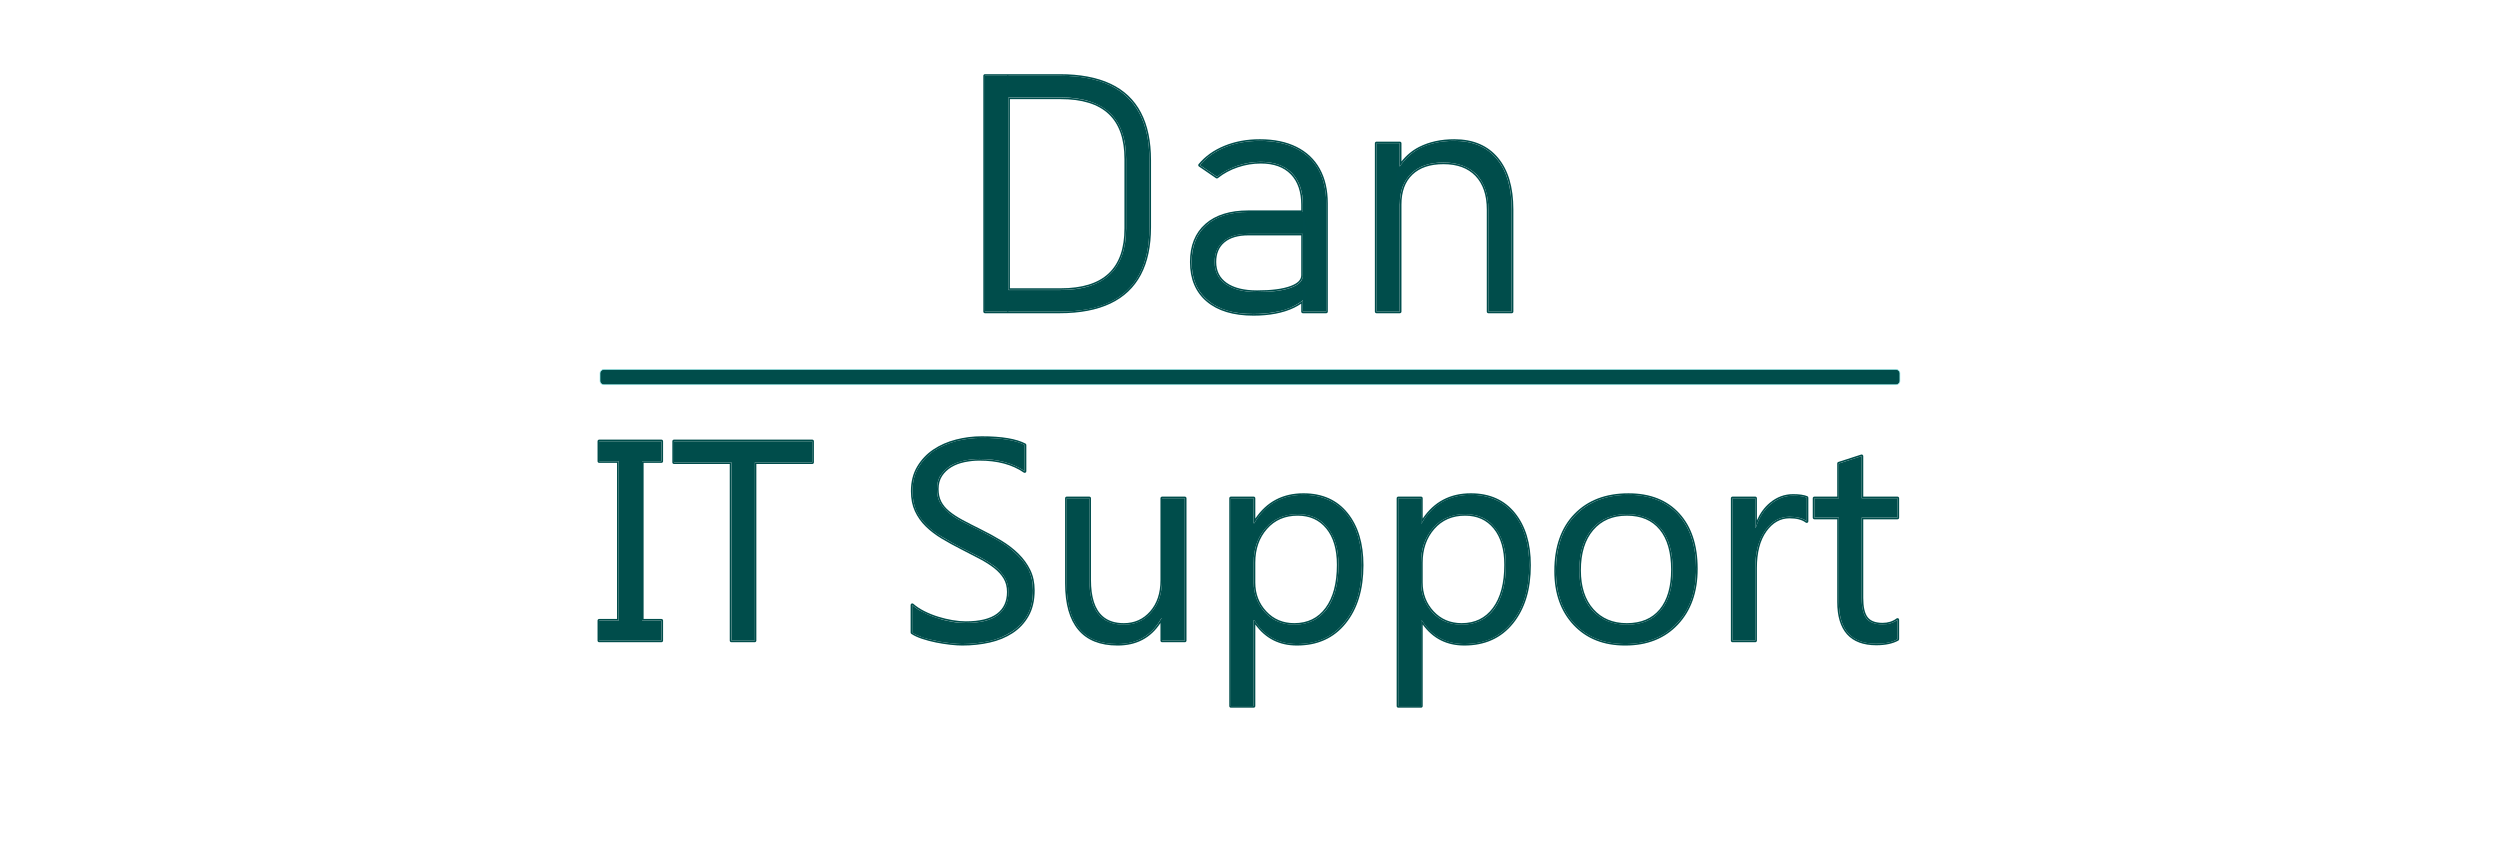 <?xml version="1.0" encoding="UTF-8" standalone="no"?><!DOCTYPE svg PUBLIC "-//W3C//DTD SVG 1.1//EN" "http://www.w3.org/Graphics/SVG/1.1/DTD/svg11.dtd"><svg width="100%" height="100%" viewBox="0 0 144 49" version="1.1" xmlns="http://www.w3.org/2000/svg" xmlns:xlink="http://www.w3.org/1999/xlink" xml:space="preserve" xmlns:serif="http://www.serif.com/" style="fill-rule:evenodd;clip-rule:evenodd;stroke-linecap:round;stroke-linejoin:round;stroke-miterlimit:1.5;"><path d="M109.435,21.502c-0,-0.122 -0.099,-0.22 -0.22,-0.22l-74.435,-0c-0.121,-0 -0.22,0.098 -0.22,0.22l0,0.439c0,0.121 0.099,0.22 0.22,0.22l74.435,-0c0.121,-0 0.22,-0.099 0.22,-0.22l-0,-0.439Z" style="fill:#004d4b;stroke:#9eecec;stroke-width:0.04px;"/><g transform="matrix(0.041,0,0,0.041,-5.011,-4.877)"><g transform="matrix(466.667,0,0,466.667,1464.93,556.747)"><path d="M0.155,-0.065l0.161,-0c0.066,-0 0.115,-0.016 0.148,-0.047c0.032,-0.03 0.049,-0.077 0.049,-0.138l-0,-0.209c-0,-0.062 -0.017,-0.109 -0.049,-0.139c-0.033,-0.031 -0.082,-0.047 -0.148,-0.047l-0.161,0l0,-0.065l0.158,0c0.06,0 0.11,0.009 0.15,0.028c0.04,0.019 0.07,0.047 0.09,0.085c0.02,0.038 0.03,0.085 0.03,0.141l0,0.202c0,0.056 -0.01,0.103 -0.03,0.141c-0.02,0.038 -0.05,0.066 -0.09,0.085c-0.04,0.019 -0.09,0.028 -0.151,0.028l-0.157,-0l0,-0.065Zm-0.067,-0.645l0.07,0l0,0.71l-0.07,-0l-0,-0.71Z" style="fill:#004d4b;fill-rule:nonzero;"/></g><g transform="matrix(466.667,0,0,466.667,1771.18,556.747)"><path d="M0.389,-0.321c-0,-0.041 -0.011,-0.073 -0.033,-0.096c-0.022,-0.022 -0.053,-0.034 -0.094,-0.034c-0.024,0 -0.047,0.004 -0.071,0.012c-0.023,0.008 -0.043,0.019 -0.061,0.033l-0.051,-0.035c0.019,-0.023 0.044,-0.041 0.076,-0.054c0.031,-0.013 0.066,-0.019 0.104,-0.019c0.042,-0 0.078,0.007 0.108,0.022c0.03,0.015 0.053,0.036 0.069,0.065c0.015,0.028 0.023,0.062 0.023,0.101l-0,0.326l-0.07,-0l-0,-0.321Zm-0.149,0.328c-0.059,0 -0.105,-0.013 -0.137,-0.041c-0.033,-0.027 -0.049,-0.066 -0.049,-0.115c-0,-0.048 0.015,-0.085 0.044,-0.111c0.03,-0.027 0.072,-0.04 0.127,-0.04l0.168,0l0.007,0.066l-0.175,-0c-0.032,-0 -0.058,0.007 -0.075,0.022c-0.018,0.015 -0.027,0.036 -0.027,0.063c0,0.028 0.011,0.05 0.033,0.066c0.023,0.016 0.054,0.024 0.095,0.024c0.044,-0 0.077,-0.004 0.102,-0.013c0.024,-0.009 0.036,-0.021 0.036,-0.037l0.01,0.066c-0.01,0.01 -0.023,0.019 -0.039,0.027c-0.016,0.008 -0.034,0.014 -0.054,0.017c-0.02,0.004 -0.042,0.006 -0.066,0.006Z" style="fill:#004d4b;fill-rule:nonzero;"/></g><g transform="matrix(466.667,0,0,466.667,2019.55,556.747)"><path d="M0.078,-0.507l0.07,0l0,0.507l-0.07,-0l0,-0.507Zm0.337,0.2c0,-0.045 -0.012,-0.08 -0.035,-0.105c-0.024,-0.024 -0.057,-0.037 -0.1,-0.037c-0.042,0 -0.074,0.011 -0.097,0.033c-0.023,0.022 -0.035,0.053 -0.035,0.094l-0.01,-0.098c0.018,-0.033 0.042,-0.057 0.071,-0.072c0.03,-0.015 0.064,-0.022 0.103,-0.022c0.056,-0 0.098,0.018 0.128,0.054c0.03,0.036 0.045,0.087 0.045,0.152l0,0.308l-0.07,-0l0,-0.307Z" style="fill:#004d4b;fill-rule:nonzero;"/></g><path d="M1505.95,559.026l104.818,-0c28.495,-0 52.208,-4.501 71.154,-13.434c19.149,-9.03 33.505,-22.543 43.08,-40.524c9.495,-17.833 14.281,-40.173 14.281,-67.038c-0,-0 -0,-93.88 -0,-93.88c-0,-26.86 -4.745,-49.235 -14.162,-67.141c-9.5,-18.066 -23.822,-31.583 -42.978,-40.538c-18.944,-8.856 -42.655,-13.317 -71.147,-13.317l-105.046,0c-1.258,0 -2.278,1.02 -2.278,2.278l-0,331.315c-0,1.259 1.02,2.279 2.278,2.279Zm32.812,-2.279l0,-30.533l73.601,-0c30.686,-0 53.662,-7.178 68.929,-21.534c15.267,-14.355 22.9,-35.964 22.9,-64.827l0,-97.526c0,-28.863 -7.633,-50.472 -22.9,-64.828c-15.267,-14.355 -38.243,-21.533 -68.929,-21.533l-73.601,0l0,-30.534l72.234,0c28.103,0 51.497,4.368 70.182,13.103c18.685,8.734 32.66,21.912 41.927,39.534c9.266,17.622 13.9,39.648 13.9,66.081l-0,93.88c-0,26.432 -4.672,48.421 -14.014,65.967c-9.342,17.545 -23.356,30.723 -42.041,39.534c-18.685,8.811 -42.079,13.216 -70.182,13.216l-72.006,0Zm-32.812,-331.315l31.445,0l0,30.534l1.367,0l0,270.248l-1.367,-0l0,30.533l-31.445,0l-0,-331.315Zm35.091,298.503l71.322,0c29.974,0 52.455,-6.892 67.368,-20.914c14.866,-13.979 22.183,-35.063 22.183,-63.168l-0,-97.526c-0,-28.106 -7.317,-49.189 -22.183,-63.168c-14.913,-14.023 -37.394,-20.915 -67.368,-20.915l-71.322,0l-0,265.691Z" style="fill:#004d4c;"/><path d="M1950.28,414.56l-74.284,0c-26.029,0 -46.146,6.364 -60.408,18.911c-14.366,12.639 -21.623,30.47 -21.623,53.55c0,24.005 7.91,42.569 23.6,55.748c15.543,13.057 37.433,19.675 65.723,19.675c11.091,-0 21.45,-0.927 31.077,-2.776c9.707,-1.863 18.324,-4.626 25.857,-8.276c3.673,-1.78 7.026,-3.717 10.058,-5.81l0,11.165c0,1.259 1.02,2.279 2.279,2.279l32.812,-0c1.258,-0 2.278,-1.02 2.278,-2.279l0,-151.985c0,-18.967 -3.761,-35.168 -11.223,-48.616c-7.518,-13.546 -18.475,-23.889 -32.883,-31.014c-14.258,-7.052 -31.377,-10.604 -51.369,-10.604c-18.242,-0 -34.821,3.064 -49.74,9.17c-15.031,6.153 -27.132,14.772 -36.322,25.832c-0.409,0.492 -0.592,1.135 -0.504,1.77c0.088,0.634 0.44,1.202 0.968,1.565l23.926,16.406c0.827,0.567 1.928,0.527 2.712,-0.1c8.152,-6.522 17.493,-11.558 28.017,-15.116c10.547,-3.565 21.318,-5.348 32.311,-5.348c18.117,-0 32.139,4.991 42.001,15.145c9.882,10.175 14.737,24.515 14.737,42.961l0,7.747Zm2.279,126.488c1.724,-1.389 3.319,-2.839 4.785,-4.353l-4.785,-30.989l-0,35.342c-3.813,3.07 -8.256,5.835 -13.331,8.294c-7.367,3.57 -15.798,6.266 -25.292,8.089c-9.495,1.823 -19.711,2.734 -30.648,2.734c-27.648,0 -49.067,-6.38 -64.258,-19.14c-15.191,-12.761 -22.787,-30.762 -22.787,-54.004c0,-22.331 6.95,-39.611 20.85,-51.839c13.9,-12.229 33.534,-18.343 58.903,-18.343l76.563,-0l-0,-10.026c-0,-19.141 -5.127,-33.99 -15.381,-44.548c-10.254,-10.558 -24.8,-15.837 -43.636,-15.837c-11.242,0 -22.255,1.823 -33.041,5.469c-10.785,3.646 -20.356,8.811 -28.711,15.495l-23.925,-16.406c8.962,-10.786 20.773,-19.179 35.433,-25.179c14.659,-6.001 30.951,-9.001 48.876,-9.001c19.597,-0 36.383,3.456 50.359,10.368c13.975,6.912 24.609,16.938 31.901,30.078c7.291,13.14 10.937,28.977 10.937,47.51l0,151.985l-32.812,0l-0,-15.699Zm2.278,-5.659l-0,0.595l0.08,-0.077l-0.08,-0.518Zm-2.278,-118.55l2.05,-0l3.19,30.533l-5.24,0l-0,58.334c-0,7.443 -5.621,13.216 -16.862,17.317c-11.242,4.102 -27.04,6.153 -47.396,6.153c-18.989,-0 -33.686,-3.684 -44.092,-11.052c-10.406,-7.367 -15.609,-17.735 -15.609,-31.103c0,-12.609 4.14,-22.369 12.419,-29.281c8.279,-6.912 20.014,-10.368 35.205,-10.368l76.335,0l-0,-30.533Zm-2.279,32.812l-74.056,-0c-14.549,-0 -25.816,3.218 -33.745,9.838c-7.777,6.493 -11.6,15.688 -11.6,27.532c-0,12.564 4.867,22.319 14.646,29.244c10.091,7.144 24.363,10.632 42.776,10.632c20.018,0 35.56,-1.98 46.615,-6.014c10.044,-3.665 15.364,-8.526 15.364,-15.177l0,-56.055Zm4.557,-8.71l-0,4.153l0.434,0l-0.434,-4.153Z" style="fill:#004d4c;"/><path d="M2091.1,345.827l-0,-25.603c-0,-1.258 -1.02,-2.278 -2.278,-2.278l-32.813,-0c-1.258,-0 -2.278,1.02 -2.278,2.278l-0,236.523c-0,1.259 1.02,2.279 2.278,2.279l32.813,-0c1.258,-0 2.278,-1.02 2.278,-2.279l-0,-150.39c-0,-18.113 5.064,-32.131 15.362,-41.991c10.329,-9.89 24.901,-14.748 43.655,-14.748c19.33,0 34.333,5.483 44.95,16.612c10.652,11.166 15.89,26.916 15.89,47.191l0,143.326c0,1.259 1.02,2.279 2.279,2.279l32.812,-0c1.258,-0 2.278,-1.02 2.278,-2.279l0,-143.554c0,-31.328 -7.263,-55.533 -21.608,-72.67c-14.471,-17.286 -34.896,-25.995 -61.334,-25.995c-18.617,-0 -34.98,3.549 -49.098,10.608c-9.699,4.849 -18.099,11.743 -25.186,20.691Zm-2.278,60.53l-0,150.39l-32.813,0l0,-236.523l32.813,-0l-0,32.6c-1.686,2.515 -3.28,5.168 -4.786,7.96l4.786,45.573l-0,-53.533c7.655,-11.433 17.15,-19.984 28.483,-25.65c13.823,-6.912 29.85,-10.368 48.079,-10.368c25.673,-0 45.535,8.393 59.587,25.179c14.051,16.786 21.077,40.522 21.077,71.208l0,143.554l-32.812,0l-0,-143.326c-0,-20.964 -5.507,-37.218 -16.521,-48.763c-11.013,-11.546 -26.546,-17.318 -46.598,-17.318c-19.444,-0 -34.521,5.127 -45.231,15.381c-10.71,10.254 -16.064,24.799 -16.064,43.636Zm-2.446,-45.107l0.167,1.592l0,-1.894l-0.167,0.302Z" style="fill:#004d4c;"/></g><g transform="matrix(0.041,0,0,0.041,-6.341,-44.621)"><g transform="matrix(400,0,0,400,987.033,1988.28)"><path d="M0.242,-0.7l0,0.07l-0.068,0l-0,0.56l0.068,-0l0,0.07l-0.219,0l0,-0.07l0.069,-0l-0,-0.56l-0.069,0l0,-0.07l0.219,-0Z" style="fill:#004d4b;fill-rule:nonzero;"/></g><g transform="matrix(400,0,0,400,1093.48,1988.28)"><path d="M0.506,-0.626l-0.202,0l-0,0.626l-0.082,-0l-0,-0.626l-0.202,0l0,-0.074l0.486,-0l-0,0.074Z" style="fill:#004d4b;fill-rule:nonzero;"/></g><g transform="matrix(400,0,0,400,1412.62,1988.28)"><path d="M0.059,-0.028l0,-0.097c0.011,0.01 0.024,0.019 0.04,0.026c0.015,0.008 0.032,0.015 0.049,0.02c0.017,0.006 0.034,0.01 0.051,0.013c0.017,0.003 0.033,0.004 0.048,0.004c0.051,-0 0.088,-0.009 0.113,-0.028c0.025,-0.019 0.037,-0.046 0.037,-0.081c0,-0.019 -0.004,-0.035 -0.012,-0.049c-0.008,-0.014 -0.02,-0.027 -0.034,-0.039c-0.015,-0.011 -0.032,-0.022 -0.052,-0.033c-0.02,-0.01 -0.042,-0.021 -0.065,-0.033c-0.025,-0.013 -0.047,-0.025 -0.068,-0.038c-0.022,-0.012 -0.04,-0.026 -0.056,-0.042c-0.015,-0.015 -0.028,-0.032 -0.037,-0.052c-0.008,-0.019 -0.013,-0.042 -0.013,-0.068c0,-0.032 0.007,-0.06 0.021,-0.083c0.014,-0.024 0.032,-0.043 0.055,-0.059c0.023,-0.015 0.049,-0.026 0.078,-0.034c0.029,-0.007 0.059,-0.011 0.089,-0.011c0.069,0 0.12,0.008 0.151,0.025l0,0.092c-0.041,-0.028 -0.094,-0.043 -0.159,-0.043c-0.018,0 -0.036,0.002 -0.054,0.006c-0.018,0.004 -0.034,0.01 -0.048,0.018c-0.014,0.009 -0.025,0.02 -0.034,0.033c-0.009,0.013 -0.013,0.03 -0.013,0.049c-0,0.018 0.003,0.033 0.01,0.046c0.007,0.013 0.017,0.025 0.03,0.036c0.013,0.011 0.028,0.021 0.047,0.031c0.019,0.01 0.04,0.021 0.065,0.033c0.025,0.013 0.049,0.026 0.071,0.039c0.023,0.014 0.042,0.029 0.059,0.046c0.017,0.016 0.031,0.035 0.041,0.055c0.009,0.02 0.014,0.043 0.014,0.069c0,0.035 -0.006,0.064 -0.02,0.088c-0.013,0.024 -0.032,0.043 -0.055,0.058c-0.023,0.015 -0.049,0.026 -0.079,0.033c-0.03,0.006 -0.061,0.01 -0.095,0.01c-0.011,-0 -0.024,-0.001 -0.041,-0.003c-0.016,-0.002 -0.033,-0.004 -0.049,-0.008c-0.017,-0.003 -0.033,-0.007 -0.049,-0.012c-0.015,-0.006 -0.027,-0.011 -0.036,-0.017Z" style="fill:#004d4b;fill-rule:nonzero;"/></g><g transform="matrix(400,0,0,400,1625.12,1988.28)"><path d="M0.485,-0l-0.08,-0l0,-0.079l-0.002,-0c-0.033,0.06 -0.084,0.091 -0.154,0.091c-0.119,-0 -0.179,-0.071 -0.179,-0.213l0,-0.299l0.08,0l-0,0.286c-0,0.106 0.04,0.158 0.121,0.158c0.039,0 0.071,-0.014 0.096,-0.043c0.026,-0.029 0.038,-0.066 0.038,-0.113l0,-0.288l0.08,0l0,0.5Z" style="fill:#004d4b;fill-rule:nonzero;"/></g><g transform="matrix(400,0,0,400,1851.49,1988.28)"><path d="M0.163,-0.072l-0.002,-0l0,0.302l-0.08,-0l0,-0.73l0.08,0l0,0.088l0.002,-0c0.039,-0.067 0.097,-0.1 0.173,-0.1c0.064,0 0.115,0.023 0.151,0.067c0.036,0.045 0.054,0.105 0.054,0.18c0,0.084 -0.02,0.151 -0.061,0.201c-0.041,0.051 -0.096,0.076 -0.167,0.076c-0.065,-0 -0.115,-0.028 -0.15,-0.084Zm-0.002,-0.202l0,0.07c0,0.041 0.014,0.076 0.04,0.105c0.027,0.029 0.061,0.043 0.103,0.043c0.048,0 0.086,-0.018 0.114,-0.055c0.027,-0.037 0.041,-0.089 0.041,-0.155c-0,-0.056 -0.013,-0.099 -0.039,-0.131c-0.025,-0.032 -0.06,-0.047 -0.104,-0.047c-0.047,-0 -0.084,0.016 -0.112,0.048c-0.029,0.033 -0.043,0.073 -0.043,0.122Z" style="fill:#004d4b;fill-rule:nonzero;"/></g><g transform="matrix(400,0,0,400,2086.64,1988.28)"><path d="M0.163,-0.072l-0.002,-0l0,0.302l-0.08,-0l0,-0.73l0.08,0l0,0.088l0.002,-0c0.039,-0.067 0.097,-0.1 0.173,-0.1c0.064,0 0.115,0.023 0.151,0.067c0.036,0.045 0.054,0.105 0.054,0.18c0,0.084 -0.02,0.151 -0.061,0.201c-0.041,0.051 -0.096,0.076 -0.167,0.076c-0.065,-0 -0.115,-0.028 -0.15,-0.084Zm-0.002,-0.202l0,0.07c0,0.041 0.014,0.076 0.04,0.105c0.027,0.029 0.061,0.043 0.103,0.043c0.048,0 0.086,-0.018 0.114,-0.055c0.027,-0.037 0.041,-0.089 0.041,-0.155c-0,-0.056 -0.013,-0.099 -0.039,-0.131c-0.025,-0.032 -0.06,-0.047 -0.104,-0.047c-0.047,-0 -0.084,0.016 -0.112,0.048c-0.029,0.033 -0.043,0.073 -0.043,0.122Z" style="fill:#004d4b;fill-rule:nonzero;"/></g><g transform="matrix(400,0,0,400,2321.8,1988.28)"><path d="M0.29,0.012c-0.074,-0 -0.133,-0.024 -0.177,-0.07c-0.044,-0.047 -0.066,-0.109 -0.066,-0.186c-0,-0.084 0.023,-0.15 0.069,-0.197c0.046,-0.047 0.108,-0.071 0.186,-0.071c0.074,0 0.132,0.023 0.174,0.069c0.042,0.046 0.063,0.11 0.063,0.191c0,0.08 -0.022,0.144 -0.068,0.192c-0.045,0.048 -0.105,0.072 -0.181,0.072Zm0.006,-0.456c-0.052,-0 -0.092,0.017 -0.122,0.052c-0.03,0.035 -0.045,0.083 -0.045,0.145c-0,0.059 0.015,0.106 0.045,0.14c0.031,0.034 0.071,0.051 0.122,0.051c0.052,0 0.091,-0.016 0.119,-0.05c0.028,-0.033 0.042,-0.081 0.042,-0.143c0,-0.063 -0.014,-0.111 -0.042,-0.145c-0.028,-0.033 -0.067,-0.05 -0.119,-0.05Z" style="fill:#004d4b;fill-rule:nonzero;"/></g><g transform="matrix(400,0,0,400,2556.17,1988.28)"><path d="M0.342,-0.419c-0.014,-0.011 -0.034,-0.016 -0.061,-0.016c-0.034,-0 -0.062,0.016 -0.085,0.048c-0.023,0.033 -0.035,0.076 -0.035,0.132l0,0.255l-0.08,-0l0,-0.5l0.08,0l0,0.103l0.002,0c0.011,-0.035 0.029,-0.063 0.052,-0.082c0.024,-0.02 0.05,-0.03 0.079,-0.03c0.021,0 0.037,0.002 0.048,0.007l-0,0.083Z" style="fill:#004d4b;fill-rule:nonzero;"/></g><g transform="matrix(400,0,0,400,2695.24,1988.28)"><path d="M0.313,-0.005c-0.019,0.011 -0.044,0.016 -0.075,0.016c-0.087,-0 -0.131,-0.049 -0.131,-0.147l-0,-0.296l-0.086,0l-0,-0.068l0.086,-0l-0,-0.122l0.08,-0.026l0,0.148l0.126,-0l-0,0.068l-0.126,0l0,0.282c0,0.034 0.006,0.058 0.017,0.072c0.011,0.014 0.03,0.021 0.057,0.021c0.02,0 0.037,-0.005 0.052,-0.016l-0,0.068Z" style="fill:#004d4b;fill-rule:nonzero;"/></g><path d="M1086.19,1708.2c0,-1.258 -1.02,-2.278 -2.278,-2.278l-87.5,0c-1.258,0 -2.278,1.02 -2.278,2.278l-0,28.125c-0,1.259 1.02,2.279 2.278,2.279l25.065,-0c0,-0 0,219.271 0,219.271c0,0 -25.065,0 -25.065,0c-1.258,0 -2.278,1.02 -2.278,2.279l-0,28.125c-0,1.258 1.02,2.278 2.278,2.278l87.5,-0c1.258,-0 2.278,-1.02 2.278,-2.278l0,-28.125c0,-1.259 -1.02,-2.279 -2.278,-2.279l-25.066,0c0,0 0,-219.271 0,-219.271c0,-0 25.066,-0 25.066,-0c1.258,-0 2.278,-1.02 2.278,-2.279l0,-28.125Zm-2.278,0l-0,28.125l-27.344,0l0,223.829l27.344,-0l-0,28.125l-87.5,-0l-0,-28.125l27.344,-0l-0,-223.829l-27.344,0l-0,-28.125l87.5,0Z" style="fill:#004d4b;"/><path d="M1295.82,1740.17c1.258,0 2.278,-1.02 2.278,-2.278l0,-29.688c0,-1.258 -1.02,-2.278 -2.278,-2.278l-194.336,0c-1.258,0 -2.278,1.02 -2.278,2.278l-0,29.688c-0,1.258 1.02,2.278 2.278,2.278l78.386,0c-0,0 -0,248.113 -0,248.113c-0,1.258 1.02,2.278 2.278,2.278l32.813,-0c1.258,-0 2.278,-1.02 2.278,-2.278l-0,-248.113c-0,0 78.581,0 78.581,0Zm-0,-2.278l-80.859,-0l-0,250.391l-32.813,-0l0,-250.391l-80.664,-0l-0,-29.688l194.336,0l-0,29.688Z" style="fill:#004d4b;"/><path d="M1433.97,1976.95c0,0.756 0.374,1.462 0.999,1.886c3.788,2.57 8.82,4.917 15.11,7.014c6.139,2.047 12.642,3.764 19.508,5.15c6.839,1.381 13.547,2.433 20.123,3.156c6.61,0.727 12.162,1.088 16.656,1.088c13.455,0 26.25,-1.354 38.386,-4.058c12.263,-2.733 23.09,-7.172 32.488,-13.304c9.489,-6.192 17.027,-14.234 22.614,-24.128c5.577,-9.878 8.399,-21.932 8.399,-36.179c0,-10.795 -2.075,-20.373 -6.191,-28.74c-4.082,-8.299 -9.601,-15.864 -16.562,-22.691c-6.889,-6.756 -14.902,-12.919 -24.043,-18.483c-9.04,-5.503 -18.604,-10.744 -28.692,-15.722c-0,-0 -0.001,-0 -0.001,-0.001c-9.738,-4.804 -18.34,-9.218 -25.805,-13.243c-7.341,-3.958 -13.568,-8.039 -18.675,-12.252c-4.949,-4.083 -8.702,-8.59 -11.238,-13.54c-2.519,-4.915 -3.753,-10.757 -3.753,-17.515c-0,-7.186 1.609,-13.285 4.897,-18.278c3.329,-5.055 7.647,-9.184 12.948,-12.39c5.39,-3.259 11.535,-5.602 18.428,-7.043c7.006,-1.465 14.012,-2.198 21.019,-2.198c25.377,-0 46.178,5.559 62.374,16.782c0.696,0.482 1.604,0.538 2.354,0.145c0.751,-0.393 1.222,-1.171 1.222,-2.018l-0,-36.914c-0,-0.846 -0.469,-1.623 -1.218,-2.017c-12.855,-6.759 -33.317,-10.222 -61.412,-10.222c-12.302,-0 -24.373,1.521 -36.212,4.564c-11.917,3.062 -22.534,7.728 -31.855,13.986c-9.399,6.311 -16.986,14.335 -22.76,24.07c-5.795,9.771 -8.717,21.254 -8.717,34.463c-0,10.783 1.874,20.181 5.581,28.202c3.696,7.997 8.769,15.155 15.22,21.472c6.371,6.238 13.866,11.947 22.493,17.123c8.507,5.105 17.669,10.144 27.486,15.118c9.232,4.681 17.847,9.134 25.844,13.361c7.874,4.16 14.693,8.51 20.454,13.055c5.623,4.436 10.035,9.333 13.221,14.706c3.124,5.267 4.662,11.459 4.662,18.564c-0,13.259 -4.64,23.444 -14.032,30.503c-9.653,7.256 -24.287,10.774 -43.846,10.774c-5.743,-0 -11.996,-0.578 -18.759,-1.726c-6.8,-1.155 -13.568,-2.791 -20.304,-4.908c-6.715,-2.11 -13.111,-4.7 -19.187,-7.77c-5.997,-3.03 -11.145,-6.434 -15.438,-10.222c-0.672,-0.592 -1.628,-0.737 -2.445,-0.368c-0.816,0.368 -1.341,1.181 -1.341,2.077l0,38.671Zm2.279,0l-0,-38.671c4.427,3.906 9.733,7.421 15.918,10.546c6.184,3.125 12.695,5.762 19.531,7.911c6.836,2.148 13.704,3.808 20.605,4.98c6.901,1.172 13.282,1.758 19.141,1.758c20.182,-0 35.254,-3.744 45.215,-11.231c9.961,-7.487 14.941,-18.261 14.941,-32.324c0,-7.552 -1.66,-14.127 -4.98,-19.726c-3.321,-5.599 -7.91,-10.71 -13.77,-15.332c-5.859,-4.623 -12.793,-9.05 -20.801,-13.282c-8.007,-4.231 -16.634,-8.691 -25.879,-13.379c-9.765,-4.948 -18.88,-9.961 -27.343,-15.039c-8.464,-5.078 -15.821,-10.677 -22.071,-16.797c-6.25,-6.119 -11.165,-13.053 -14.746,-20.8c-3.58,-7.748 -5.371,-16.83 -5.371,-27.246c0,-12.761 2.8,-23.861 8.399,-33.301c5.599,-9.44 12.955,-17.22 22.07,-23.34c9.115,-6.12 19.499,-10.677 31.152,-13.672c11.654,-2.995 23.535,-4.492 35.645,-4.492c27.604,-0 47.721,3.32 60.351,9.961l0,36.914c-16.536,-11.458 -37.76,-17.188 -63.671,-17.188c-7.162,0 -14.323,0.749 -21.485,2.247c-7.161,1.497 -13.542,3.938 -19.14,7.324c-5.599,3.385 -10.157,7.747 -13.672,13.086c-3.516,5.338 -5.274,11.849 -5.274,19.531c0,7.161 1.335,13.346 4.004,18.555c2.669,5.208 6.608,9.961 11.817,14.257c5.208,4.297 11.556,8.464 19.042,12.5c7.487,4.037 16.114,8.464 25.879,13.282c10.026,4.948 19.532,10.156 28.516,15.625c8.984,5.468 16.862,11.523 23.633,18.164c6.771,6.64 12.142,13.997 16.113,22.07c3.971,8.073 5.957,17.318 5.957,27.734c0,13.802 -2.702,25.489 -8.105,35.059c-5.404,9.57 -12.696,17.35 -21.875,23.34c-9.18,5.989 -19.759,10.319 -31.739,12.988c-11.979,2.669 -24.609,4.004 -37.89,4.004c-4.427,0 -9.896,-0.358 -16.406,-1.074c-6.511,-0.716 -13.152,-1.758 -19.922,-3.125c-6.771,-1.367 -13.184,-3.06 -19.239,-5.078c-6.054,-2.019 -10.905,-4.265 -14.55,-6.739Z" style="fill:#004d4b;"/><path d="M1784.95,1963.59l-0,24.694c-0,1.258 1.02,2.278 2.278,2.278l32.031,-0c1.259,-0 2.279,-1.02 2.279,-2.278l-0,-200c-0,-1.259 -1.02,-2.279 -2.279,-2.279l-32.031,0c-1.258,0 -2.278,1.02 -2.278,2.279l-0,115.234c-0,17.994 -4.821,32.578 -14.573,43.714c-9.641,11.01 -21.93,16.508 -36.86,16.508c-12.284,-0 -22.133,-3.146 -29.503,-9.565c-11.236,-9.786 -16.656,-26.975 -16.656,-51.438l0,-114.453c0,-1.259 -1.02,-2.279 -2.278,-2.279l-31.836,0c-1.258,0 -2.279,1.02 -2.279,2.279l0,119.531c0,29.051 6.212,50.806 18.405,65.332c12.311,14.665 30.736,22.102 55.358,22.102c26.429,0 46.502,-10.556 60.222,-31.659Zm0.966,-5.994l0.007,0.02l-0.011,-0.011c-13.295,23.577 -33.69,35.366 -61.184,35.366c-47.656,0 -71.484,-28.385 -71.484,-85.156l-0,-119.531l31.836,-0l-0,114.453c-0,42.187 16.146,63.281 48.437,63.281c15.625,-0 28.483,-5.762 38.574,-17.285c10.092,-11.524 15.137,-26.595 15.137,-45.215l0,-115.234l32.031,-0l0,200l-32.031,-0l0,-31.641l-0.781,-0c-0.175,0.32 -0.352,0.637 -0.531,0.953Z" style="fill:#004d4b;"/><path d="M1918.22,1816.82l0,-28.542c0,-1.259 -1.02,-2.279 -2.278,-2.279l-32.031,0c-1.258,0 -2.278,1.02 -2.278,2.279l-0,291.992c-0,1.258 1.02,2.278 2.278,2.278l32.031,0c1.258,0 2.278,-1.02 2.278,-2.278l0,-114.603c14.268,19.723 33.759,29.576 58.464,29.576c29.012,0 51.857,-10.365 68.568,-31.021c16.571,-20.481 24.922,-47.735 24.922,-81.804c-0,-30.685 -7.441,-55.139 -22.186,-73.404c-14.883,-18.436 -35.576,-27.702 -62.124,-27.702c-29.047,-0 -51.598,11.831 -67.644,35.508Zm-1.497,142.551l-0.781,0l0,120.899l-32.031,-0l-0,-291.992l32.031,-0l0,35.156l0.781,-0c15.756,-26.563 38.802,-39.844 69.141,-39.844c25.781,0 45.898,8.952 60.352,26.856c14.453,17.903 21.679,41.894 21.679,71.972c0,33.464 -8.138,60.254 -24.414,80.371c-16.276,20.117 -38.542,30.176 -66.797,30.176c-25.911,0 -45.898,-11.198 -59.961,-33.594Zm-0.781,-80.664l0,27.93c0,16.536 5.371,30.566 16.113,42.09c10.743,11.523 24.382,17.285 40.918,17.285c19.401,-0 34.603,-7.422 45.606,-22.266c11.002,-14.843 16.504,-35.481 16.504,-61.914c-0,-22.265 -5.144,-39.713 -15.43,-52.344c-10.286,-12.63 -24.219,-18.945 -41.797,-18.945c-18.62,0 -33.594,6.478 -44.922,19.434c-11.328,12.955 -16.992,29.199 -16.992,48.73Zm2.278,0c0,-18.925 5.453,-34.677 16.429,-47.231c10.893,-12.457 25.304,-18.655 43.207,-18.655c16.829,0 30.182,6.014 40.03,18.106c10,12.278 14.918,29.262 14.918,50.905c0,25.844 -5.298,46.044 -16.055,60.558c-10.559,14.244 -25.158,21.344 -43.776,21.344c-15.86,-0 -28.948,-5.509 -39.251,-16.561c-10.344,-11.096 -15.502,-24.612 -15.502,-40.536c0,-0 0,-27.93 0,-27.93Z" style="fill:#004d4b;"/><path d="M2153.37,1816.82l-0,-28.542c-0,-1.259 -1.02,-2.279 -2.279,-2.279l-32.031,0c-1.258,0 -2.278,1.02 -2.278,2.279l-0,291.992c-0,1.258 1.02,2.278 2.278,2.278l32.031,0c1.259,0 2.279,-1.02 2.279,-2.278l-0,-114.603c14.267,19.723 33.759,29.576 58.464,29.576c29.011,0 51.856,-10.365 68.568,-31.021c16.57,-20.481 24.921,-47.735 24.921,-81.804c-0,-30.685 -7.441,-55.139 -22.185,-73.404c-14.883,-18.436 -35.577,-27.702 -62.125,-27.702c-29.046,-0 -51.598,11.831 -67.643,35.508Zm-1.497,142.551l-0.782,0l0,120.899l-32.031,-0l0,-291.992l32.031,-0l0,35.156l0.782,-0c15.755,-26.563 38.802,-39.844 69.14,-39.844c25.781,0 45.899,8.952 60.352,26.856c14.453,17.903 21.679,41.894 21.679,71.972c0,33.464 -8.138,60.254 -24.414,80.371c-16.276,20.117 -38.541,30.176 -66.796,30.176c-25.912,0 -45.899,-11.198 -59.961,-33.594Zm-0.782,-80.664l0,27.93c0,16.536 5.371,30.566 16.114,42.09c10.742,11.523 24.381,17.285 40.918,17.285c19.401,-0 34.602,-7.422 45.605,-22.266c11.003,-14.843 16.504,-35.481 16.504,-61.914c-0,-22.265 -5.143,-39.713 -15.43,-52.344c-10.286,-12.63 -24.218,-18.945 -41.797,-18.945c-18.619,0 -33.593,6.478 -44.921,19.434c-11.329,12.955 -16.993,29.199 -16.993,48.73Zm2.279,0c-0,-18.925 5.452,-34.677 16.429,-47.231c10.892,-12.457 25.303,-18.655 43.206,-18.655c16.829,0 30.183,6.014 40.031,18.106c9.999,12.278 14.918,29.262 14.918,50.905c-0,25.844 -5.299,46.044 -16.056,60.558c-10.559,14.244 -25.158,21.344 -43.775,21.344c-15.86,-0 -28.949,-5.509 -39.252,-16.561c-10.344,-11.096 -15.501,-24.612 -15.501,-40.536c-0,-0 -0,-27.93 -0,-27.93Z" style="fill:#004d4b;"/><path d="M2437.81,1995.25c31.042,0 55.768,-9.876 74.22,-29.527c18.405,-19.602 27.668,-45.661 27.668,-78.22c-0,-33.217 -8.618,-59.167 -25.692,-77.902c-17.142,-18.809 -40.96,-28.282 -71.508,-28.282c-31.946,-0 -57.28,9.71 -76.048,29.01c-18.736,19.268 -28.184,46.016 -28.184,80.299c0,31.518 9.067,56.798 27.087,75.881c18.061,19.127 42.2,28.741 72.457,28.741Zm0,-2.278c-29.557,0 -53.157,-9.342 -70.801,-28.027c-17.643,-18.685 -26.465,-43.457 -26.465,-74.317c0,-33.593 9.18,-59.83 27.54,-78.711c18.359,-18.88 43.164,-28.32 74.414,-28.32c29.817,0 53.092,9.18 69.824,27.539c16.732,18.359 25.097,43.815 25.097,76.367c0,31.901 -9.016,57.455 -27.05,76.66c-18.034,19.206 -42.22,28.809 -72.559,28.809Zm2.344,-182.422c-20.573,0 -36.849,6.999 -48.828,20.996c-11.979,13.998 -17.969,33.301 -17.969,57.91c-0,23.698 6.055,42.383 18.164,56.055c12.109,13.672 28.32,20.508 48.633,20.508c20.703,-0 36.621,-6.706 47.754,-20.117c11.133,-13.412 16.699,-32.487 16.699,-57.227c-0,-25 -5.566,-44.271 -16.699,-57.812c-11.133,-13.542 -27.051,-20.313 -47.754,-20.313Zm-0,2.278c19.927,0 35.278,6.447 45.994,19.481c10.849,13.197 16.181,32.003 16.181,56.366c-0,24.099 -5.33,42.707 -16.174,55.772c-10.717,12.91 -26.071,19.294 -46.001,19.294c-19.593,-0 -35.247,-6.553 -46.927,-19.74c-11.778,-13.298 -17.592,-31.496 -17.592,-54.545c0,-23.969 5.754,-42.795 17.422,-56.428c11.549,-13.496 27.261,-20.2 47.097,-20.2Z" style="fill:#004d4b;"/><path d="M2622.91,1819.24l-0,-30.958c-0,-1.259 -1.02,-2.279 -2.278,-2.279l-32.032,0c-1.258,0 -2.278,1.02 -2.278,2.279l0,200c0,1.258 1.02,2.278 2.278,2.278l32.032,-0c1.258,-0 2.278,-1.02 2.278,-2.278l-0,-101.954c-0,-21.699 4.401,-38.849 13.347,-51.412c8.693,-12.208 19.474,-18.38 32.421,-18.38c9.932,0 17.56,1.928 22.832,5.975c0.688,0.528 1.617,0.619 2.395,0.236c0.778,-0.384 1.271,-1.176 1.271,-2.044l-0,-33.203c-0,-0.923 -0.558,-1.755 -1.411,-2.106c-4.63,-1.907 -11.294,-2.906 -20.008,-2.906c-12.127,-0 -23.101,4.107 -32.911,12.35c-7.441,6.252 -13.428,14.381 -17.936,24.402Zm69.987,1.463c-5.599,-4.296 -13.672,-6.445 -24.219,-6.445c-13.671,0 -25.097,6.445 -34.277,19.336c-9.18,12.891 -13.769,30.469 -13.769,52.734l-0,101.954l-32.032,-0l0,-200l32.032,-0l-0,41.21l0.781,0c4.557,-14.062 11.523,-25.032 20.898,-32.91c9.375,-7.877 19.857,-11.816 31.446,-11.816c8.333,-0 14.713,0.911 19.14,2.734l0,33.203Z" style="fill:#004d4b;"/><path d="M2821.53,1988.32c0.726,-0.401 1.178,-1.165 1.178,-1.995l-0,-27.343c-0,-0.865 -0.49,-1.655 -1.263,-2.04c-0.774,-0.385 -1.699,-0.299 -2.389,0.222c-5.473,4.135 -11.985,6.18 -19.525,6.18c-9.689,-0 -16.687,-2.471 -20.873,-7.734c-4.327,-5.439 -6.341,-14.56 -6.341,-27.292l-0,-110.417c-0,-0 48.112,-0 48.112,-0c1.259,-0 2.279,-1.02 2.279,-2.279l-0,-27.343c-0,-1.259 -1.02,-2.279 -2.279,-2.279l-48.112,0c-0,0 -0,-56.901 -0,-56.901c-0,-0.729 -0.349,-1.414 -0.938,-1.842c-0.589,-0.429 -1.348,-0.55 -2.041,-0.326l-32.031,10.352c-0.941,0.303 -1.578,1.179 -1.578,2.167l0,46.55c0,0 -32.097,0 -32.097,0c-1.258,0 -2.278,1.02 -2.278,2.279l0,27.343c0,1.259 1.02,2.279 2.278,2.279l32.097,-0c0,-0 0,116.081 0,116.081c0,20.223 4.65,35.355 13.717,45.466c9.143,10.196 22.815,15.406 41.1,15.406c12.83,-0 23.151,-2.212 30.984,-6.534Zm-1.101,-1.995c-7.552,4.167 -17.513,6.25 -29.883,6.25c-35.026,0 -52.539,-19.531 -52.539,-58.593l0,-118.36l-34.375,0l0,-27.343l34.375,-0l0,-48.829l32.032,-10.351l-0,59.18l50.39,-0l0,27.343l-50.39,0l-0,112.696c-0,13.411 2.278,22.981 6.836,28.711c4.557,5.729 12.109,8.593 22.656,8.593c8.073,0 15.039,-2.213 20.898,-6.64l0,27.343Z" style="fill:#004d4b;"/></g></svg>